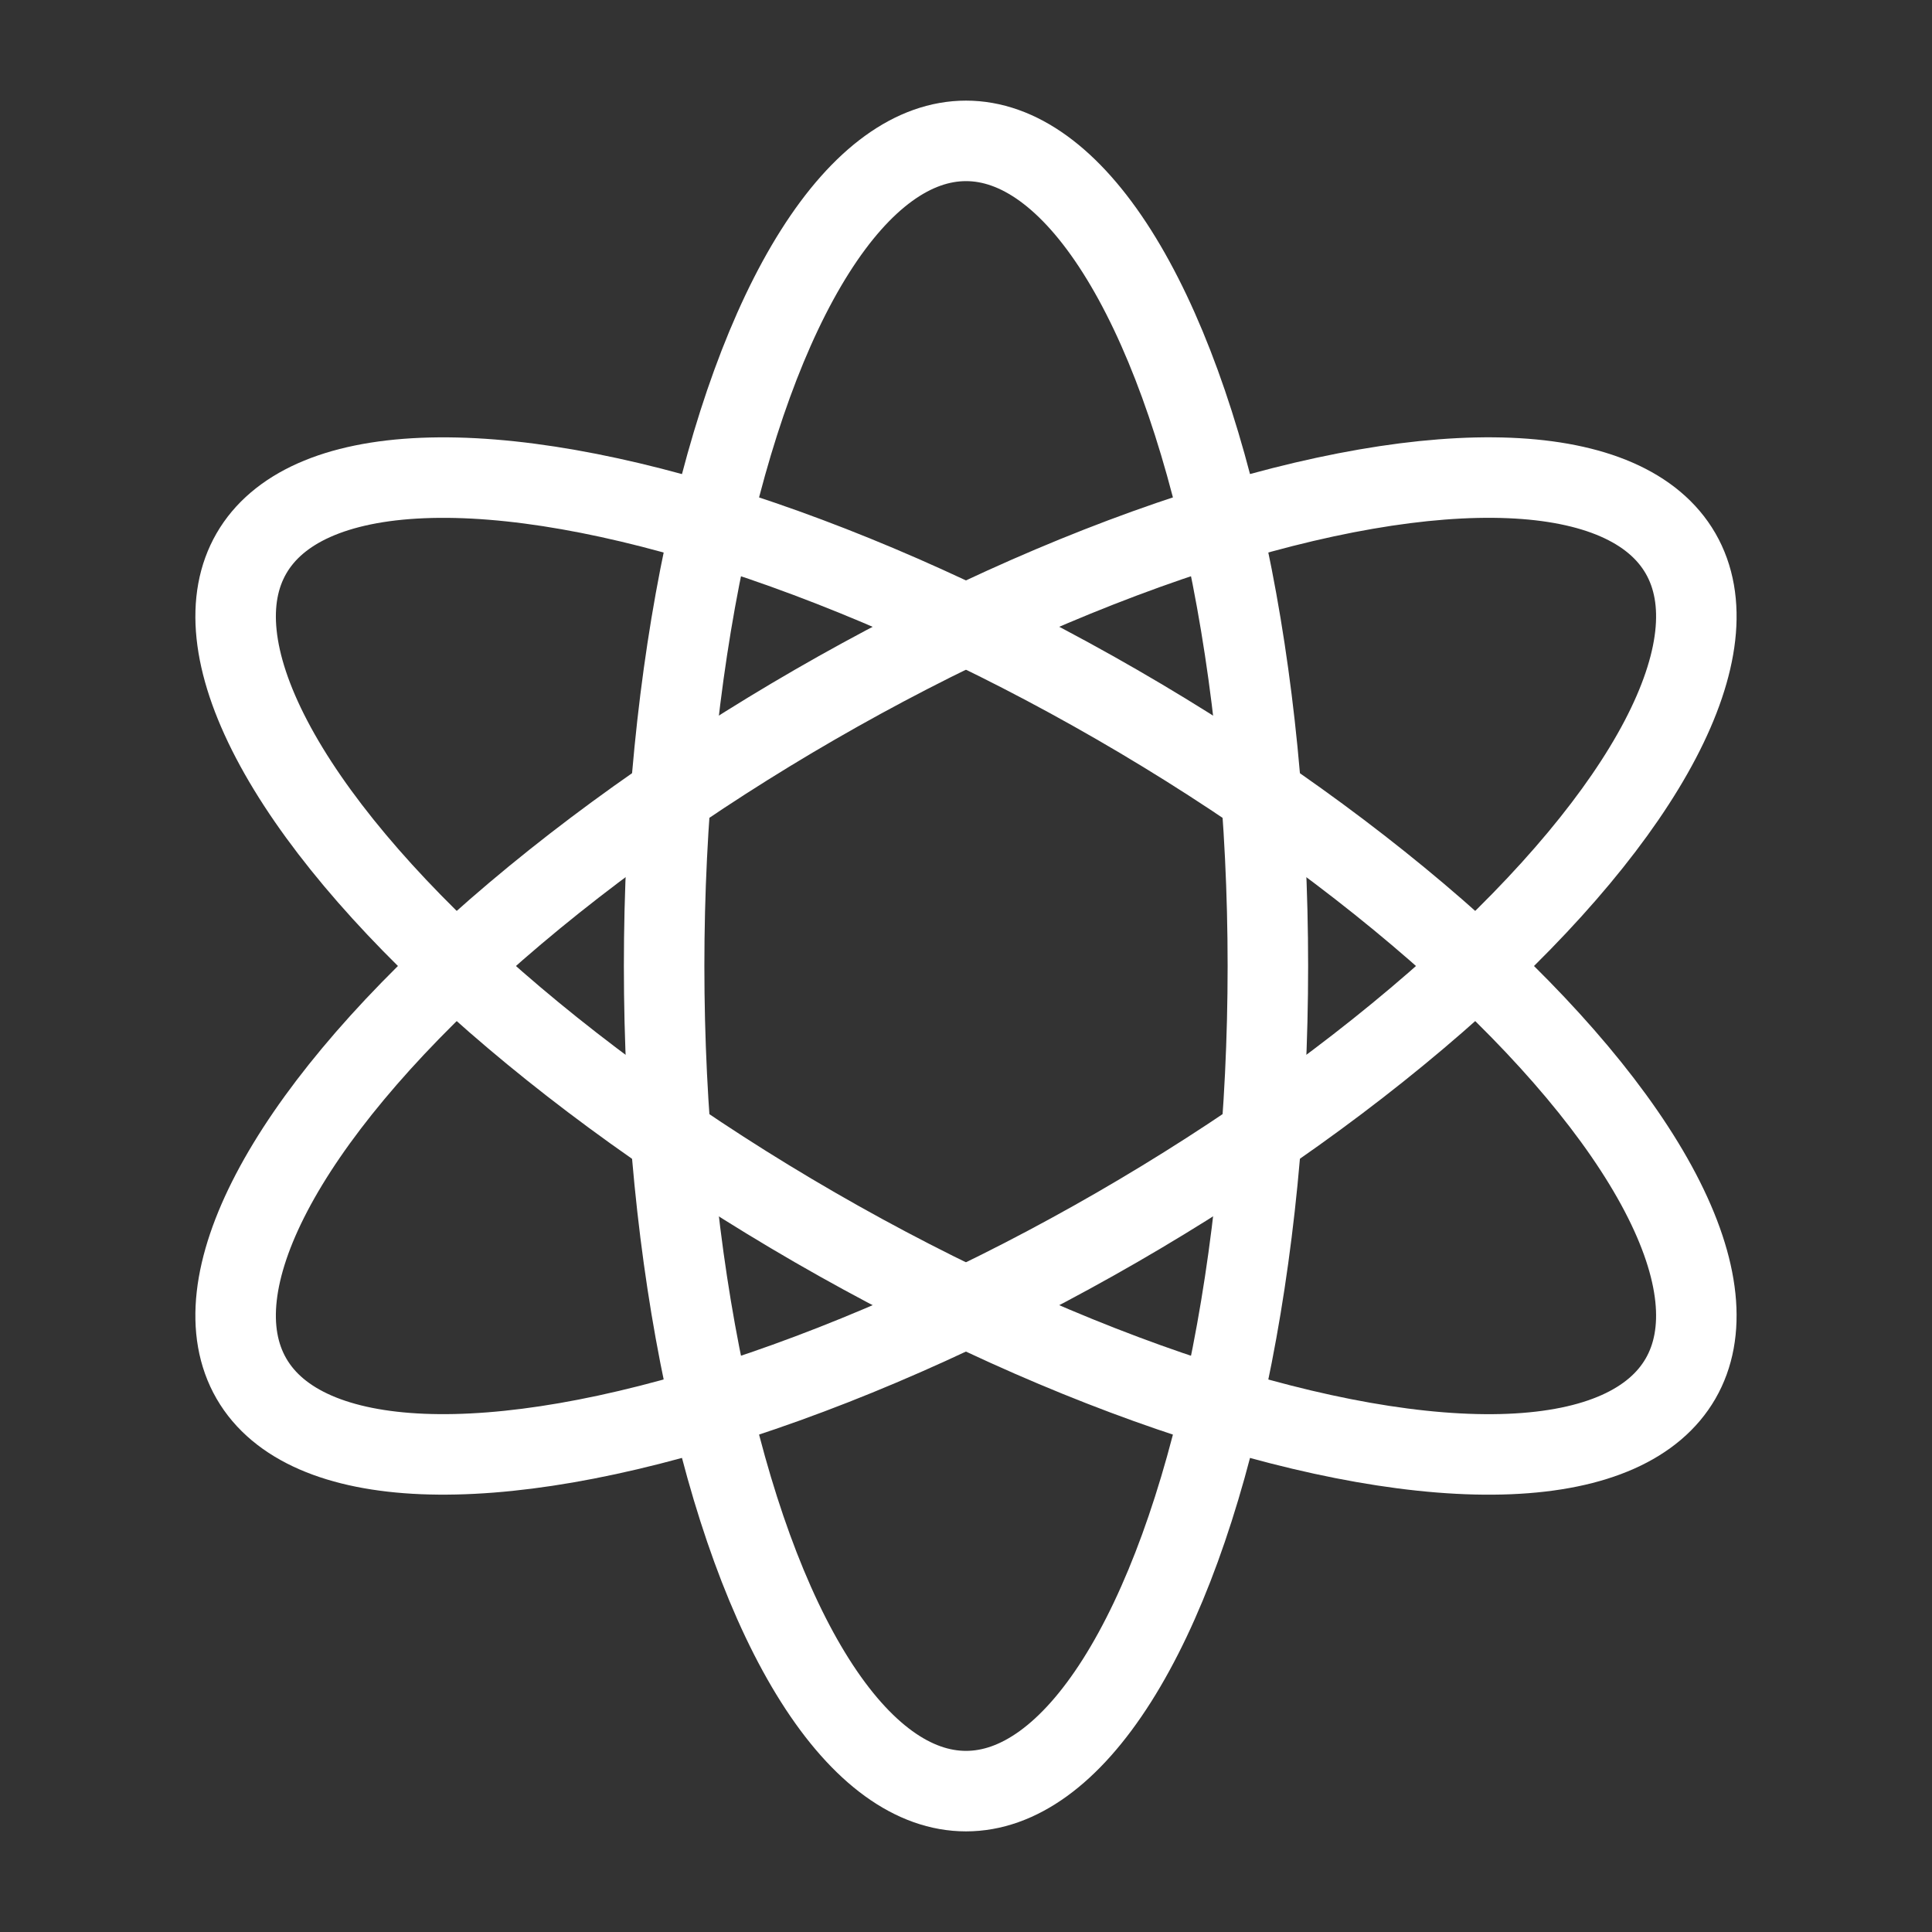 <?xml version="1.0" encoding="UTF-8"?><svg id="b" xmlns="http://www.w3.org/2000/svg" viewBox="0 0 48 48"><rect x="0" y="0" width="48" height="48" fill="#333333" stroke="none"/><defs><style>.c{stroke-width:2px;fill:none;stroke:#fff;stroke-linecap:round;stroke-linejoin:round;}</style></defs><ellipse class="c" cx="24" cy="24" rx="7.5" ry="20.5"/><ellipse class="c" cx="24" cy="24" rx="7.5" ry="20.5" transform="translate(-8.785 32.785) rotate(-60)"/><ellipse class="c" cx="24" cy="24" rx="20.5" ry="7.5" transform="translate(-8.785 15.215) rotate(-30)"/></svg>